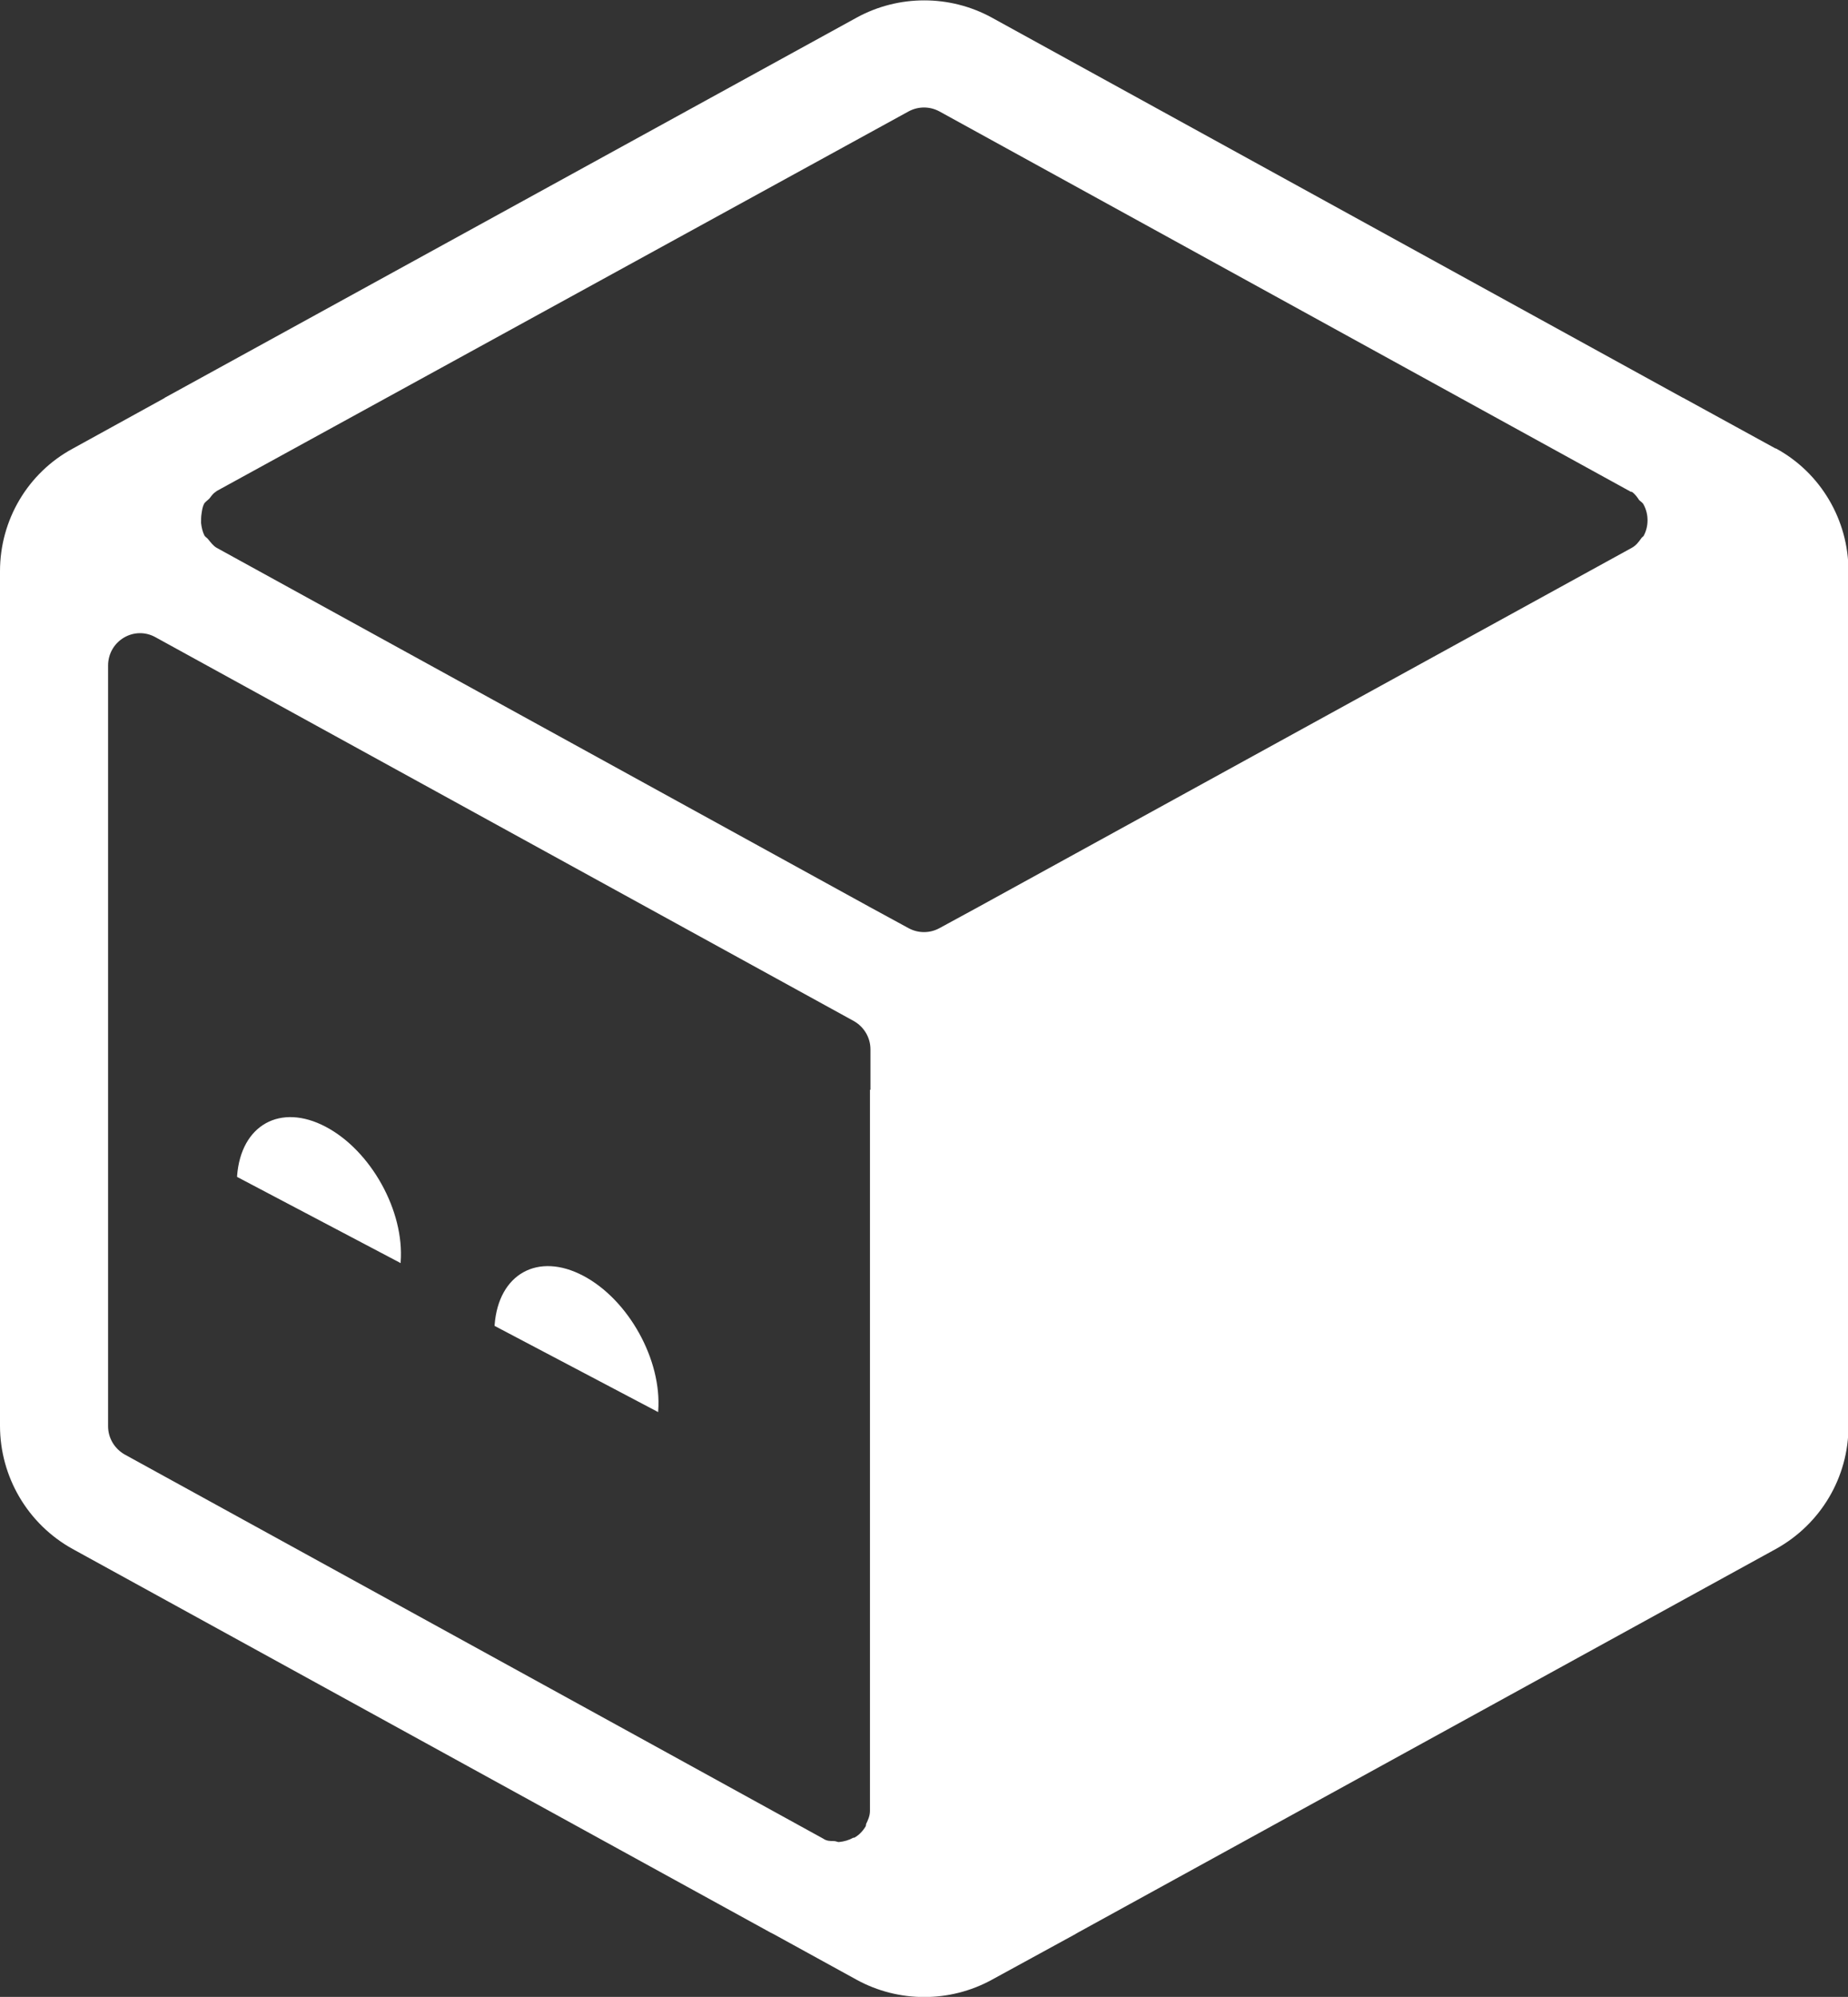 <?xml version="1.0" encoding="UTF-8"?>
<svg id="Layer_1" data-name="Layer 1" xmlns="http://www.w3.org/2000/svg" viewBox="0 0 37.96 41.01">
  <rect x="0" y="0" width="37.96" height="41.01" fill="#333333" stroke="none"/>
  <defs>
    <style>
      .cls-1 {
        fill: #fff;
      }
    </style>
  </defs>
  <path class="cls-1" d="M36.47,9.21l-1.86-1.02s-.03-.02-.04-.02L20.37,.36c-.86-.47-1.91-.47-2.77,0L3.4,8.16s-.02,.01-.03,.02l-1.87,1.03C.57,9.71,0,10.68,0,11.73V29.28C0,30.33,.57,31.3,1.49,31.81l14.34,7.88s.04,.02,.06,.03l1.71,.94c.86,.47,1.91,.47,2.77,0l1.72-.94s.03-.02,.05-.03l14.34-7.88c.92-.51,1.49-1.47,1.49-2.52V11.73c0-1.05-.57-2.02-1.49-2.52Zm-18.6,13.17v14.79h0v.02c0,.1-.04,.19-.08,.27,0,.01,0,.03-.01,.05-.06,.1-.14,.18-.23,.23,0,0-.01,0-.02,0-.09,.05-.19,.08-.3,.09-.03,0-.06-.02-.1-.02-.07,0-.15,0-.22-.05l-3.58-1.97L2.56,29.87c-.21-.12-.34-.34-.34-.58V13.67h0c0-.51,.54-.83,.98-.58l14.34,7.88c.21,.12,.34,.34,.34,.58v.83Zm15.89-11.37s-.04,.03-.05,.05c-.05,.07-.1,.14-.19,.19l-13.43,7.38h0s-.79,.43-.79,.43c-.2,.11-.44,.11-.64,0l-.79-.43h0S4.45,11.25,4.45,11.25c-.07-.04-.12-.11-.17-.17-.02-.03-.06-.05-.08-.08-.04-.08-.06-.17-.07-.26,0-.07,0-.13,.01-.19,.01-.07,.02-.14,.05-.2,.02-.04,.07-.07,.11-.11,.04-.05,.07-.1,.13-.14h.01s0,0,0-.01L18.66,2.29c.2-.11,.44-.11,.64,0l14.2,7.81s0,0,0,0h.02c.07,.05,.11,.11,.15,.17,.03,.03,.07,.05,.09,.09,.11,.2,.11,.45,0,.65Z"/>
  <path class="cls-1" d="M6.69,23.14c-.93-.49-1.74-.04-1.82,1.01,0,0,0,.01,0,.02l3.36,1.77s0-.01,0-.02c.08-1.05-.61-2.29-1.54-2.78Z"/>
  <path class="cls-1" d="M11.98,26.2c-.93-.49-1.74-.04-1.82,1.01,0,0,0,.01,0,.02l3.36,1.77s0-.01,0-.02c.08-1.05-.61-2.29-1.54-2.78Z"/>
</svg>